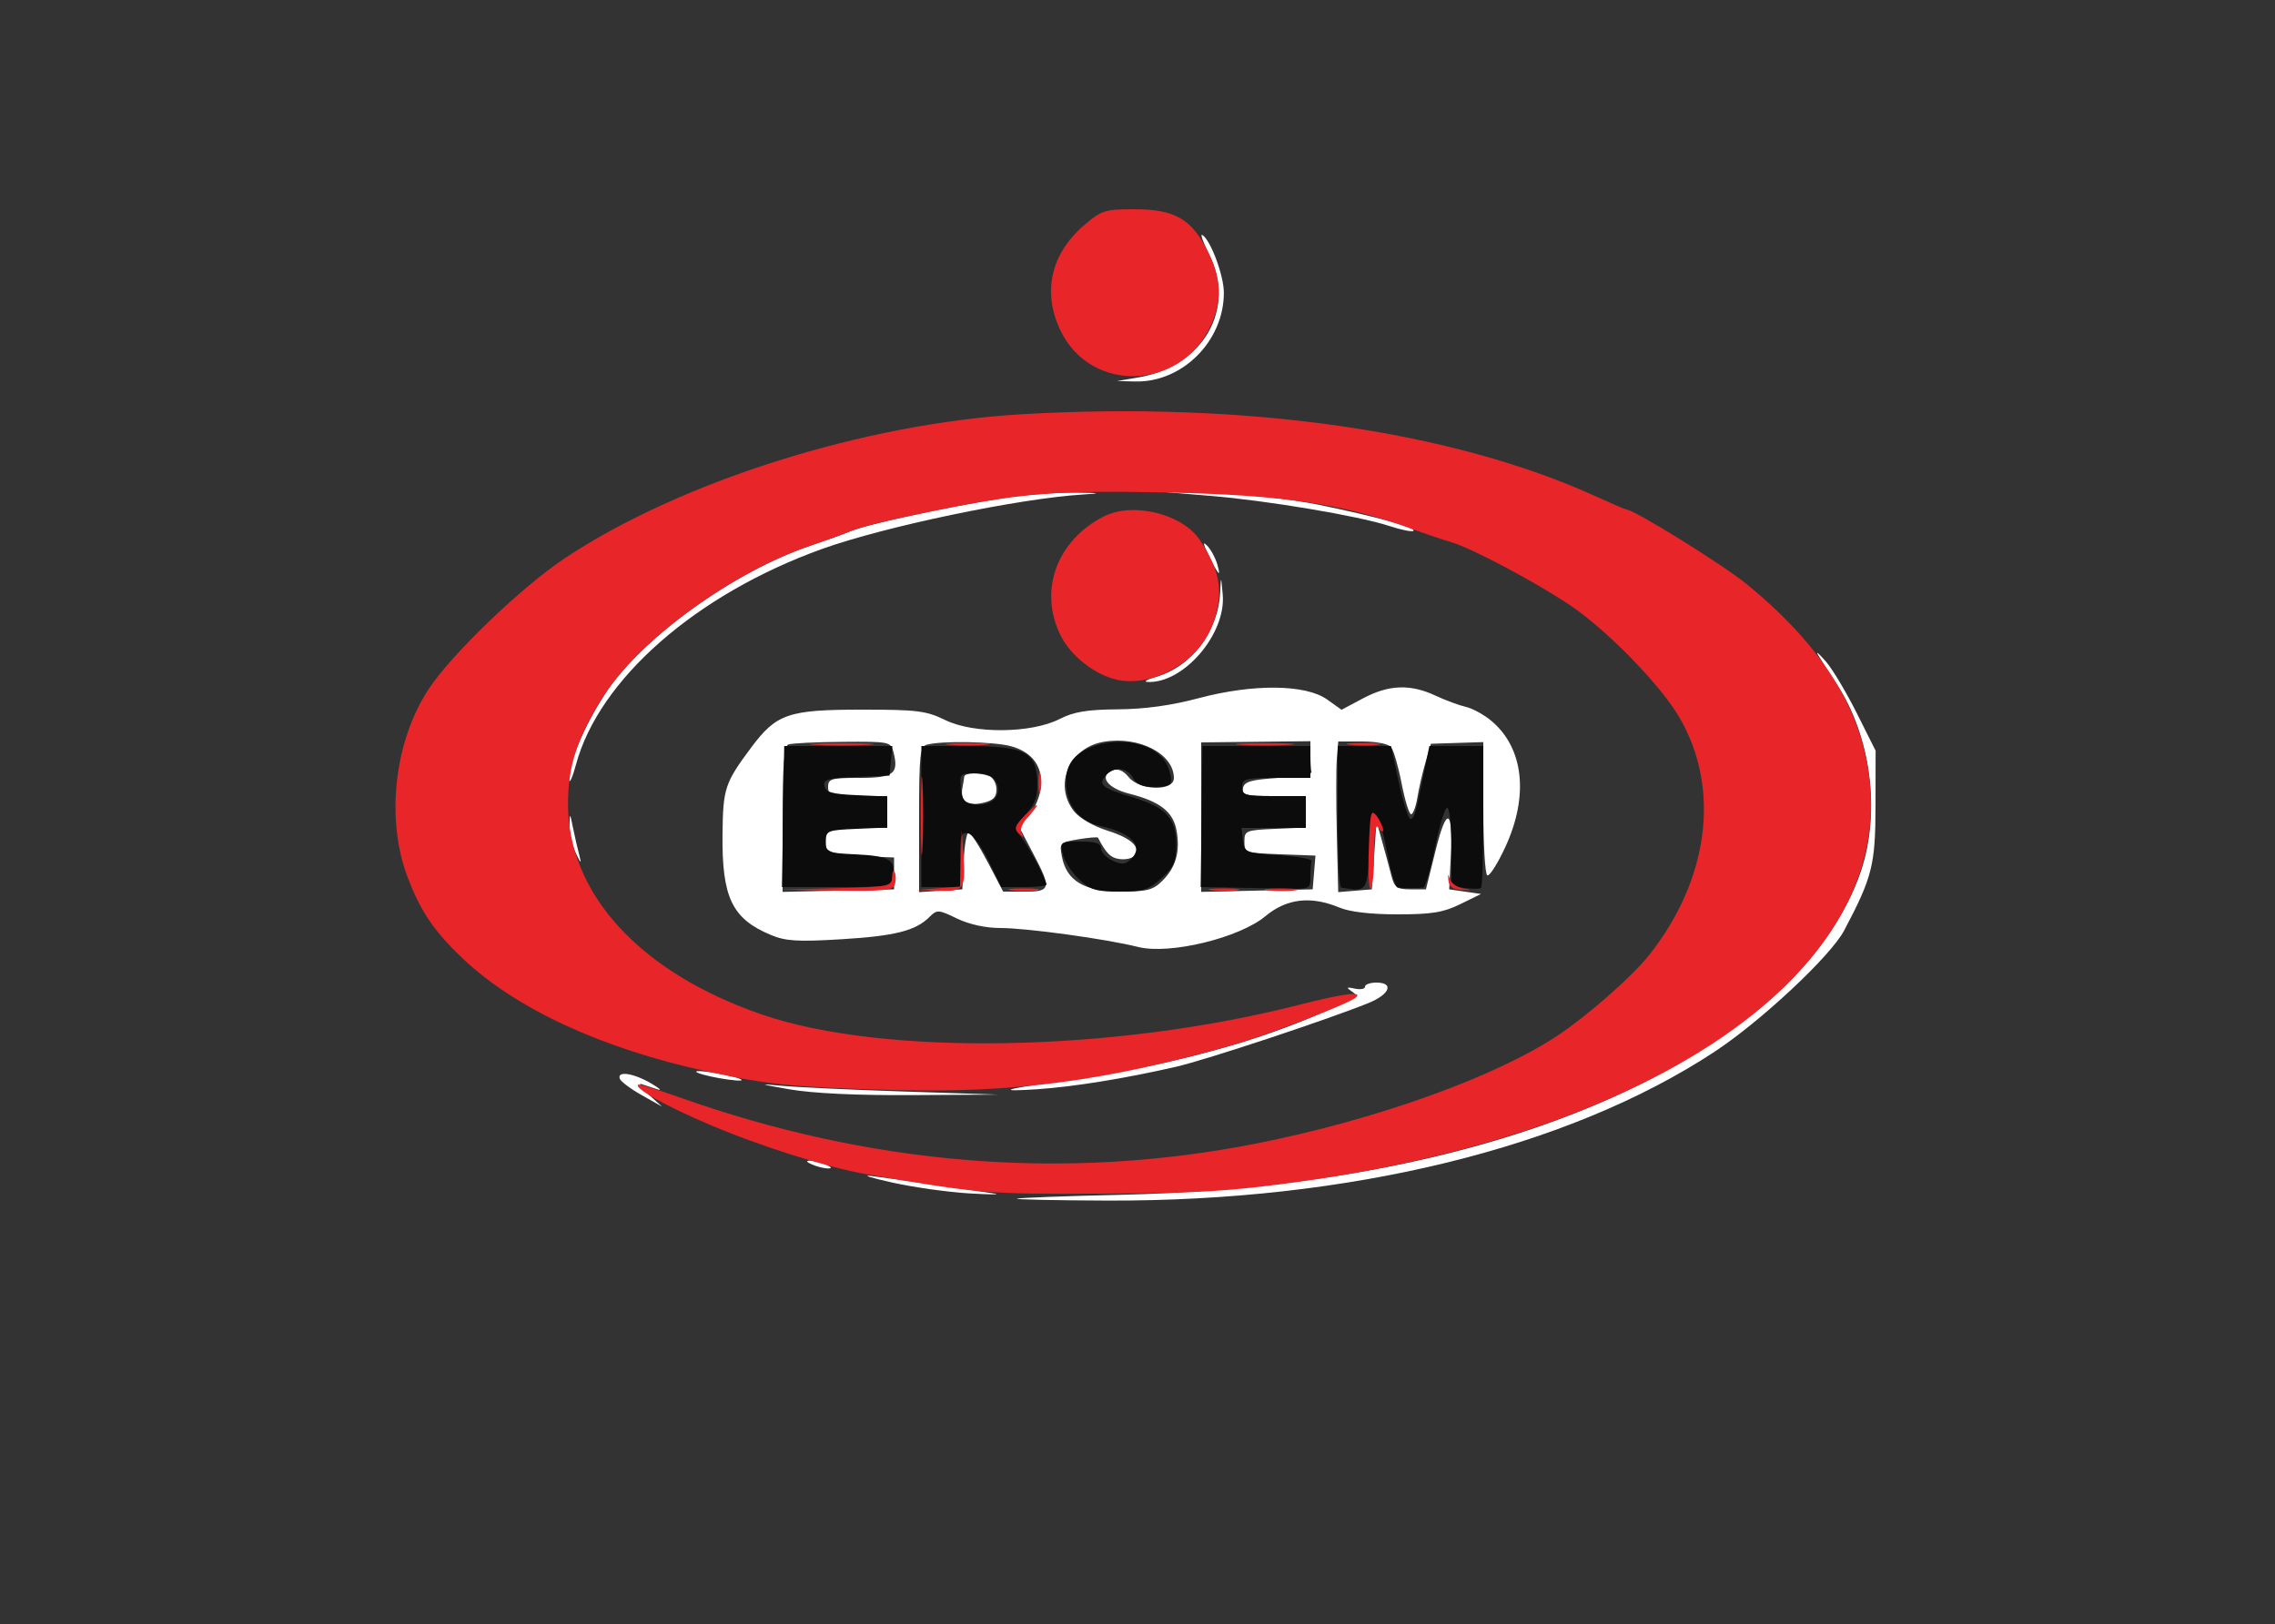 <svg xmlns="http://www.w3.org/2000/svg" width="500" height="357" viewBox="0 0 500 357" version="1.1"><rect x="0" y="0" width="500" height="357" fill="#333333" stroke="none"/><path d="M 265.654 55.706 C 271.796 67.837, 264.550 80.542, 250.097 82.987 L 245.500 83.765 249.500 83.860 C 259.883 84.109, 269.040 74.905, 268.978 64.282 C 268.956 60.513, 266.063 52.775, 264.259 51.660 C 263.736 51.337, 264.364 53.158, 265.654 55.706 M 220.500 109.503 C 206.794 111.684, 190.407 115.268, 186.500 116.938 C 185.400 117.409, 181.575 118.785, 178 119.996 C 161.168 125.699, 140.929 140.330, 132.968 152.549 C 128.474 159.446, 124.963 167.761, 125.066 171.261 C 125.102 172.492, 125.785 171.071, 126.583 168.102 C 131.627 149.345, 152.984 130.623, 180.694 120.668 C 194.427 115.734, 223.968 109.569, 238 108.708 C 242.308 108.443, 241.875 108.355, 236 108.300 C 231.875 108.261, 224.900 108.802, 220.500 109.503 M 266 109.003 C 278.610 110.050, 298.660 113.423, 305.315 115.617 C 307.963 116.490, 310.359 116.975, 310.639 116.694 C 311.333 116, 302.645 113.600, 290 110.994 C 283.851 109.726, 274.528 108.685, 267.500 108.480 L 255.500 108.131 266 109.003 M 265.611 122 C 267.778 126.469, 268.444 127.168, 267.517 124 C 267.115 122.625, 266.139 120.825, 265.349 120 C 264.308 118.912, 264.379 119.461, 265.611 122 M 268.175 130.167 C 267.761 138.841, 261.877 146.587, 254 148.825 C 252.075 149.372, 251.258 149.860, 252.185 149.910 C 260.078 150.332, 269.516 139.364, 268.729 130.684 C 268.351 126.512, 268.349 126.511, 268.175 130.167 M 399.473 143.788 C 399.853 144.496, 401.715 147.421, 403.610 150.288 C 411.185 161.749, 413.371 178.364, 409.023 191.430 C 405.676 201.487, 398.132 212.014, 388.305 220.338 C 357.633 246.320, 307.431 261.250, 246 262.659 C 234.175 262.930, 224.050 263.307, 223.500 263.497 C 222.950 263.687, 231.817 263.878, 243.205 263.921 C 296.612 264.125, 344.721 252.343, 376.827 231.199 C 387.048 224.468, 402.335 210.168, 405.297 204.567 C 411.486 192.868, 412.178 190.131, 412.201 177.262 L 412.222 165.024 408.081 156.762 C 405.803 152.218, 402.778 147.150, 401.360 145.500 C 399.941 143.850, 399.092 143.080, 399.473 143.788 M 263.500 153.466 C 257.444 155.078, 251.625 155.885, 245.710 155.931 C 238.903 155.984, 236.008 156.465, 232.879 158.062 C 226.673 161.228, 214.021 161.350, 207.783 158.304 C 203.562 156.242, 201.633 156, 189.434 156 C 173.215 156, 170.632 156.890, 165.040 164.404 C 159.307 172.108, 158.906 173.320, 158.795 183.299 C 158.640 197.300, 160.869 201.958, 169.441 205.540 C 172.683 206.894, 175.342 207.054, 184.927 206.473 C 196.738 205.756, 201.246 204.612, 204.302 201.556 C 205.931 199.926, 206.255 199.945, 210.328 201.917 C 212.994 203.207, 216.606 204, 219.822 204 C 225.627 204, 243.011 206.392, 250.180 208.177 C 257.088 209.897, 272.400 206.178, 278.134 201.388 C 282.765 197.519, 288.113 196.896, 294.346 199.500 C 296.656 200.465, 301.222 201, 307.152 201 C 314.673 201, 317.208 200.588, 320.934 198.759 L 325.500 196.519 322 196.009 L 318.500 195.500 318.850 188.316 C 319.369 177.644, 317.953 177.097, 315.495 187.019 L 313.394 195.500 309.985 195.500 C 307.034 195.500, 306.471 195.096, 305.804 192.500 C 305.380 190.850, 304.469 187.475, 303.779 185 L 302.525 180.500 302.012 188 L 301.500 195.500 297.806 195.807 L 294.113 196.114 293.806 183.307 C 293.638 176.263, 293.640 168.813, 293.810 166.750 L 294.121 163 299.438 163 C 302.496 163, 305.177 163.531, 305.747 164.250 C 306.293 164.938, 307.331 168.537, 308.053 172.250 C 308.776 175.963, 309.714 179, 310.138 179 C 310.562 179, 311.188 177.313, 311.528 175.250 C 311.868 173.188, 312.676 169.700, 313.323 167.500 L 314.500 163.500 320.250 163.316 L 326 163.132 326 177.507 C 326 185.413, 326.389 192.122, 326.864 192.416 C 327.339 192.709, 329.139 189.887, 330.864 186.145 C 336.037 174.921, 334.877 164.440, 327.803 158.488 C 326.177 157.119, 323.643 155.727, 322.173 155.393 C 320.703 155.060, 317.670 153.935, 315.434 152.893 C 309.928 150.329, 305.213 150.513, 299.572 153.513 L 294.845 156.026 291.673 153.763 C 286.978 150.414, 275.418 150.292, 263.500 153.466 M 242.557 163.072 C 234.981 164.371, 231.492 172.542, 236.043 178.328 C 237.252 179.865, 240.296 181.621, 243.501 182.632 C 248.820 184.309, 250.961 186.439, 249.148 188.252 C 248.644 188.756, 247.212 189.019, 245.967 188.835 C 244.072 188.554, 243.117 187.592, 241.317 184.151 C 241.217 183.959, 239.258 184.119, 236.963 184.506 C 232.924 185.189, 232.811 185.310, 233.398 188.355 C 234.416 193.642, 238.379 195.989, 246.295 195.995 C 252.150 195.999, 253.425 195.666, 255.505 193.586 C 258.458 190.633, 259.430 187.106, 258.563 182.486 C 257.797 178.404, 254.904 176.174, 248.151 174.461 C 243.283 173.226, 241.417 170.545, 244.582 169.330 C 245.717 168.894, 246.914 169.411, 248.066 170.833 C 250.485 173.821, 258 173.989, 258 171.056 C 258 165.706, 250.327 161.739, 242.557 163.072 M 173.250 163.662 C 172.323 164.036, 172 168.292, 172 180.114 L 172 196.062 184.250 195.781 L 196.500 195.500 196.500 192 L 196.500 188.500 189.341 188.208 C 182.010 187.909, 180.339 186.887, 181.638 183.500 C 182.067 182.383, 183.847 182, 188.607 182 L 195 182 195 178.500 L 195 175 188.500 175 C 182.667 175, 182 174.795, 182 173 C 182 171.193, 182.667 171, 188.893 171 C 196.375 171, 197.568 170.112, 196.391 165.421 C 195.794 163.043, 195.594 163.001, 185.142 163.079 C 179.289 163.122, 173.938 163.385, 173.250 163.662 M 203.750 163.689 C 202.175 164.101, 202 165.749, 202 180.128 L 202 196.110 206.750 195.805 L 211.500 195.500 211.798 189.250 C 211.961 185.813, 212.450 183, 212.884 183 C 213.318 183, 215.205 185.925, 217.076 189.500 L 220.479 196 225.239 196 C 230.990 196, 231.124 195.339, 226.972 187.446 L 223.943 181.689 226.011 179.488 C 227.149 178.277, 228.344 175.656, 228.667 173.663 C 229.445 168.873, 227.135 165.409, 222.259 164.055 C 218.550 163.025, 207.154 162.800, 203.750 163.689 M 264 179.630 L 264 196.062 276.250 195.781 L 288.500 195.500 288.808 191.793 L 289.116 188.086 281.308 187.793 C 273.724 187.508, 273.500 187.428, 273.500 185 C 273.500 182.609, 273.796 182.487, 280.250 182.204 L 287 181.909 287 178.454 L 287 175 279.927 175 C 273.730 175, 272.895 174.783, 273.186 173.250 C 273.457 171.825, 274.909 171.407, 281.009 171 C 285.129 170.725, 288.387 170.162, 288.250 169.750 C 288.113 169.338, 288 167.635, 288 165.968 L 288 162.935 276 163.067 L 264 163.199 264 179.630 M 211.923 170.750 C 211.881 171.162, 211.705 172.227, 211.532 173.116 C 210.963 176.028, 212.534 177.261, 215.875 176.527 C 218.277 176, 219 175.306, 219 173.528 C 219 172.255, 218.288 170.941, 217.418 170.607 C 215.221 169.764, 212.016 169.847, 211.923 170.750 M 125.160 181.500 C 125.122 183.150, 125.740 185.850, 126.535 187.500 C 127.701 189.920, 127.852 190.017, 127.317 188 C 126.952 186.625, 126.333 183.925, 125.942 182 C 125.248 178.590, 125.228 178.577, 125.160 181.500 M 300 216.906 C 300 217.405, 298.988 217.591, 297.750 217.320 C 295.988 216.933, 295.819 217.050, 296.971 217.859 C 298.847 219.175, 299.074 219.022, 288.713 223.422 C 273.192 230.014, 253.826 234.911, 231 238.015 C 220.460 239.448, 219.220 240.021, 227.899 239.447 C 235.892 238.919, 247.366 237.063, 258.500 234.497 C 265.133 232.968, 291.591 224.204, 300.750 220.501 C 305.452 218.600, 306.463 216, 302.500 216 C 301.125 216, 300 216.408, 300 216.906 M 153.500 235.890 C 154.600 236.338, 157.525 236.980, 160 237.316 C 162.687 237.680, 163.694 237.597, 162.500 237.110 C 161.400 236.662, 158.475 236.020, 156 235.684 C 153.313 235.320, 152.306 235.403, 153.500 235.890 M 136.205 237.114 C 136.409 237.727, 138.584 239.361, 141.038 240.745 L 145.500 243.261 142.500 240.550 C 140.850 239.059, 140.175 238.058, 141 238.324 C 141.825 238.590, 143.400 239.104, 144.500 239.465 C 145.600 239.827, 144.925 239.214, 143 238.103 C 139.152 235.883, 135.623 235.369, 136.205 237.114 M 173.500 239.462 C 178.636 240.353, 188.302 240.810, 200.500 240.737 L 219.500 240.625 198.500 239.936 C 186.950 239.558, 174.800 238.984, 171.500 238.661 C 166.585 238.180, 166.946 238.325, 173.500 239.462 M 178.500 256 C 179.600 256.473, 181.175 256.859, 182 256.859 C 182.945 256.859, 182.761 256.542, 181.500 256 C 180.400 255.527, 178.825 255.141, 178 255.141 C 177.055 255.141, 177.239 255.458, 178.500 256 M 196 259.936 C 200.675 260.982, 208.325 262.063, 213 262.338 C 217.675 262.613, 220.150 262.630, 218.500 262.376 C 211.214 261.252, 195.152 258.955, 191.500 258.515 C 189.300 258.250, 191.325 258.890, 196 259.936" stroke="none" fill="#ffffff" fill-rule="evenodd"/><path d="M 239.329 164.458 C 235.261 166.227, 233.745 169.130, 234.454 173.788 C 235.073 177.848, 237.797 180.712, 241.876 181.590 C 248.634 183.046, 251.432 185.996, 248.674 188.755 C 247.368 190.061, 246.608 190.143, 244.537 189.199 C 243.142 188.563, 242 187.358, 242 186.521 C 242 185.384, 240.860 185, 237.481 185 C 233.069 185, 232.976 185.065, 233.577 187.750 C 233.916 189.262, 235.507 191.738, 237.112 193.250 C 239.625 195.617, 240.863 196, 246 196 C 251.182 196, 252.399 195.615, 255.234 193.082 C 258.001 190.610, 258.500 189.480, 258.500 185.687 C 258.500 179.908, 256.311 177.494, 249.098 175.317 C 242.225 173.242, 241.313 172.533, 242.965 170.542 C 244.749 168.393, 247.725 168.618, 249 171 C 249.738 172.379, 251.094 173, 253.369 173 C 257.624 173, 258.059 172.466, 256.783 168.807 C 254.972 163.612, 246.262 161.442, 239.329 164.458 M 172.105 179.500 L 171.856 195 183.812 195 C 195.762 195, 195.767 194.999, 196.244 192.506 C 196.910 189.020, 195.381 188.151, 187.962 187.803 C 181.817 187.515, 181.500 187.377, 181.500 185 C 181.500 182.609, 181.796 182.487, 188.250 182.204 L 195 181.909 195 178.500 L 195 175.091 188.260 174.796 C 182.849 174.558, 181.457 174.164, 181.196 172.795 C 180.917 171.335, 181.921 171.048, 188.185 170.795 L 195.500 170.500 195.813 167.250 L 196.127 164 184.240 164 L 172.354 164 172.105 179.500 M 202.500 179.500 L 202.500 195 206.750 195 L 211 195 211 188.927 C 211 183.683, 211.239 182.899, 212.750 183.184 C 213.729 183.369, 215.725 186.046, 217.279 189.257 L 220.058 195 225.029 195 C 227.763 195, 230 194.757, 230 194.460 C 230 193.377, 225.724 185.452, 224.213 183.733 C 222.790 182.115, 222.884 181.730, 225.329 179.178 C 227.310 177.111, 227.996 175.372, 227.985 172.445 C 227.957 165.330, 225.489 164, 212.316 164 L 202.500 164 202.500 179.500 M 264.078 179.500 L 263.886 195 269.193 195.083 C 272.112 195.128, 277.537 195.241, 281.249 195.333 C 287.985 195.500, 287.998 195.495, 287.999 192.750 C 287.999 191.238, 288.113 189.662, 288.250 189.250 C 288.387 188.838, 285.125 188.275, 281 188 C 273.704 187.514, 273.491 187.425, 273.184 184.750 L 272.867 182 279.934 182 L 287 182 287 178.500 L 287 175 280 175 C 273.667 175, 273 174.810, 273 173 C 273 171.178, 273.667 171, 280.500 171 L 288 171 288 167.500 L 288 164 276.135 164 L 264.271 164 264.078 179.500 M 294 179.500 C 294 188.025, 294.337 195.054, 294.750 195.119 C 300.520 196.034, 300.466 196.108, 301 186.500 C 301.576 176.128, 302.793 176.654, 305.052 188.250 C 305.775 191.963, 306.734 195.050, 307.183 195.111 C 307.633 195.172, 308.900 195.222, 310 195.222 C 311.100 195.222, 312.364 195.172, 312.809 195.111 C 313.254 195.050, 314.438 190.960, 315.441 186.022 C 316.443 181.085, 317.654 177.286, 318.132 177.581 C 318.609 177.877, 319 181.865, 319 186.446 L 319 194.773 322.006 195.214 C 323.659 195.457, 325.234 195.433, 325.506 195.161 C 325.778 194.889, 326 187.767, 326 179.333 L 326 164 320.071 164 L 314.142 164 312.987 169.750 C 311.144 178.932, 310.830 180, 309.975 180 C 309.531 180, 308.390 176.400, 307.439 172 L 305.711 164 299.855 164 L 294 164 294 179.500 M 211.187 173.250 C 211.454 176.019, 211.937 176.550, 214.451 176.836 C 218.111 177.252, 220.431 174.674, 218.926 171.862 C 218.243 170.586, 216.819 170, 214.401 170 C 211.023 170, 210.887 170.138, 211.187 173.250" stroke="none" fill="#0c0c0c" fill-rule="evenodd"/><path d="M 238.310 49.467 C 230.906 55.804, 229.018 64.275, 233.121 72.750 C 239.809 86.565, 259.626 85.839, 266.120 71.541 C 268.650 65.972, 268.452 61.300, 265.429 55.234 C 261.886 48.123, 258.181 46, 249.312 46 C 242.825 46, 242.089 46.232, 238.310 49.467 M 224.500 91.067 C 189.991 93.073, 149.505 105.839, 124.133 122.713 C 114.604 129.052, 99.309 143.750, 94.223 151.458 C 86.686 162.881, 84.740 179.951, 89.527 192.668 C 92.400 200.302, 95.356 204.683, 101.680 210.682 C 113.384 221.785, 132.212 230.485, 155.529 235.564 C 168.744 238.443, 174.593 239.026, 196 239.603 C 222.952 240.330, 242.984 237.675, 271.213 229.635 C 278.346 227.604, 296.298 220.686, 297.917 219.345 C 299.765 217.814, 295.421 218.360, 285.366 220.924 C 244.641 231.305, 194.189 232.207, 167.491 223.031 C 140.657 213.807, 124.755 196.474, 124.833 176.531 C 124.867 168.069, 127.050 161.633, 132.968 152.549 C 140.929 140.330, 161.168 125.699, 178 119.996 C 181.575 118.785, 185.400 117.409, 186.500 116.938 C 189.105 115.825, 194.321 114.545, 206 112.153 C 224.517 108.362, 232.707 107.741, 257.082 108.281 C 281.889 108.832, 295.236 110.800, 309.629 116.031 C 312.858 117.205, 317.075 118.628, 319 119.195 C 323.570 120.540, 337.880 128.165, 345.328 133.223 C 353.263 138.612, 364.735 150.381, 368.944 157.452 C 378.248 173.082, 375.704 193.314, 362.324 210.103 C 358.644 214.719, 348.947 223.234, 342.397 227.598 C 328.639 236.767, 302.211 246.239, 276 251.396 C 234.016 259.657, 191.391 256.208, 149.031 241.121 C 144.373 239.463, 140.409 238.257, 140.223 238.444 C 139.402 239.265, 146.321 243.129, 156 247.255 C 167.006 251.946, 182.027 256.685, 190.500 258.140 C 215.294 262.397, 216.537 262.500, 242 262.396 C 263.604 262.308, 270.327 261.897, 286 259.706 C 361.608 249.136, 411.538 215.992, 411.188 176.605 C 411.031 158.956, 402.239 143.422, 383.928 128.441 C 378.651 124.124, 359.120 112, 357.441 112 C 357.226 112, 354.226 110.712, 350.775 109.137 C 319.106 94.686, 273.793 88.202, 224.500 91.067 M 242.500 113.569 C 232.226 118.902, 228.279 129.747, 233.035 139.573 C 235.262 144.173, 240.712 148.442, 245.666 149.467 C 253.233 151.033, 262.892 145.751, 266.085 138.301 C 269.158 131.132, 268.492 125.755, 263.648 118.633 C 259.735 112.881, 248.849 110.274, 242.500 113.569 M 179.250 163.739 C 182.412 163.937, 187.588 163.937, 190.750 163.739 C 193.912 163.541, 191.325 163.378, 185 163.378 C 178.675 163.378, 176.088 163.541, 179.250 163.739 M 208.776 163.733 C 211.128 163.945, 214.728 163.942, 216.776 163.727 C 218.824 163.512, 216.900 163.339, 212.500 163.343 C 208.100 163.346, 206.424 163.522, 208.776 163.733 M 272.750 163.737 C 275.637 163.939, 280.363 163.939, 283.250 163.737 C 286.137 163.535, 283.775 163.370, 278 163.370 C 272.225 163.370, 269.863 163.535, 272.750 163.737 M 296.768 163.725 C 298.565 163.947, 301.265 163.943, 302.768 163.715 C 304.271 163.486, 302.800 163.304, 299.500 163.310 C 296.200 163.315, 294.971 163.502, 296.768 163.725 M 202.395 179.500 C 202.396 187.200, 202.553 190.218, 202.743 186.206 C 202.934 182.195, 202.932 175.895, 202.741 172.206 C 202.549 168.518, 202.393 171.800, 202.395 179.500 M 228.232 172 C 228.232 173.925, 228.438 174.713, 228.689 173.750 C 228.941 172.787, 228.941 171.213, 228.689 170.250 C 228.438 169.287, 228.232 170.075, 228.232 172 M 224.988 179.513 C 223.039 181.588, 222.859 182.242, 223.960 183.263 C 225.026 184.252, 225.143 184.235, 224.542 183.176 C 224.086 182.373, 224.687 180.897, 226.070 179.426 C 227.323 178.092, 228.124 177, 227.849 177 C 227.574 177, 226.286 178.131, 224.988 179.513 M 300.829 186.658 C 300.648 191.695, 300.837 195.605, 301.250 195.349 C 301.663 195.092, 302.007 191.646, 302.015 187.691 C 302.026 182.679, 302.324 180.955, 303 182 C 303.533 182.825, 303.976 183.024, 303.985 182.441 C 303.993 181.859, 303.360 180.509, 302.579 179.441 C 301.306 177.703, 301.123 178.457, 300.829 186.658 M 211.185 188.695 L 211 194.890 206.250 195.265 L 201.500 195.640 206.281 195.820 C 211.887 196.031, 212.267 195.478, 211.742 187.881 L 211.370 182.500 211.185 188.695 M 196.079 192.719 C 196.002 194.869, 195.614 194.948, 183.750 195.253 L 171.500 195.568 183.781 195.784 C 193.794 195.960, 196.167 195.729, 196.626 194.533 C 196.935 193.726, 196.957 192.489, 196.673 191.783 C 196.390 191.077, 196.122 191.499, 196.079 192.719 M 318.316 193.500 C 318.460 194.932, 319.299 195.535, 321.271 195.622 C 323.680 195.728, 323.718 195.689, 321.574 195.311 C 320.226 195.074, 318.896 194.119, 318.619 193.190 C 318.255 191.970, 318.171 192.057, 318.316 193.500 M 222.250 195.716 C 223.762 195.945, 226.238 195.945, 227.750 195.716 C 229.262 195.487, 228.025 195.300, 225 195.300 C 221.975 195.300, 220.738 195.487, 222.250 195.716 M 266.250 195.716 C 267.762 195.945, 270.238 195.945, 271.750 195.716 C 273.262 195.487, 272.025 195.300, 269 195.300 C 265.975 195.300, 264.738 195.487, 266.250 195.716 M 278.768 195.725 C 280.565 195.947, 283.265 195.943, 284.768 195.715 C 286.271 195.486, 284.800 195.304, 281.500 195.310 C 278.200 195.315, 276.971 195.502, 278.768 195.725" stroke="none" fill="#e82629" fill-rule="evenodd"/></svg>